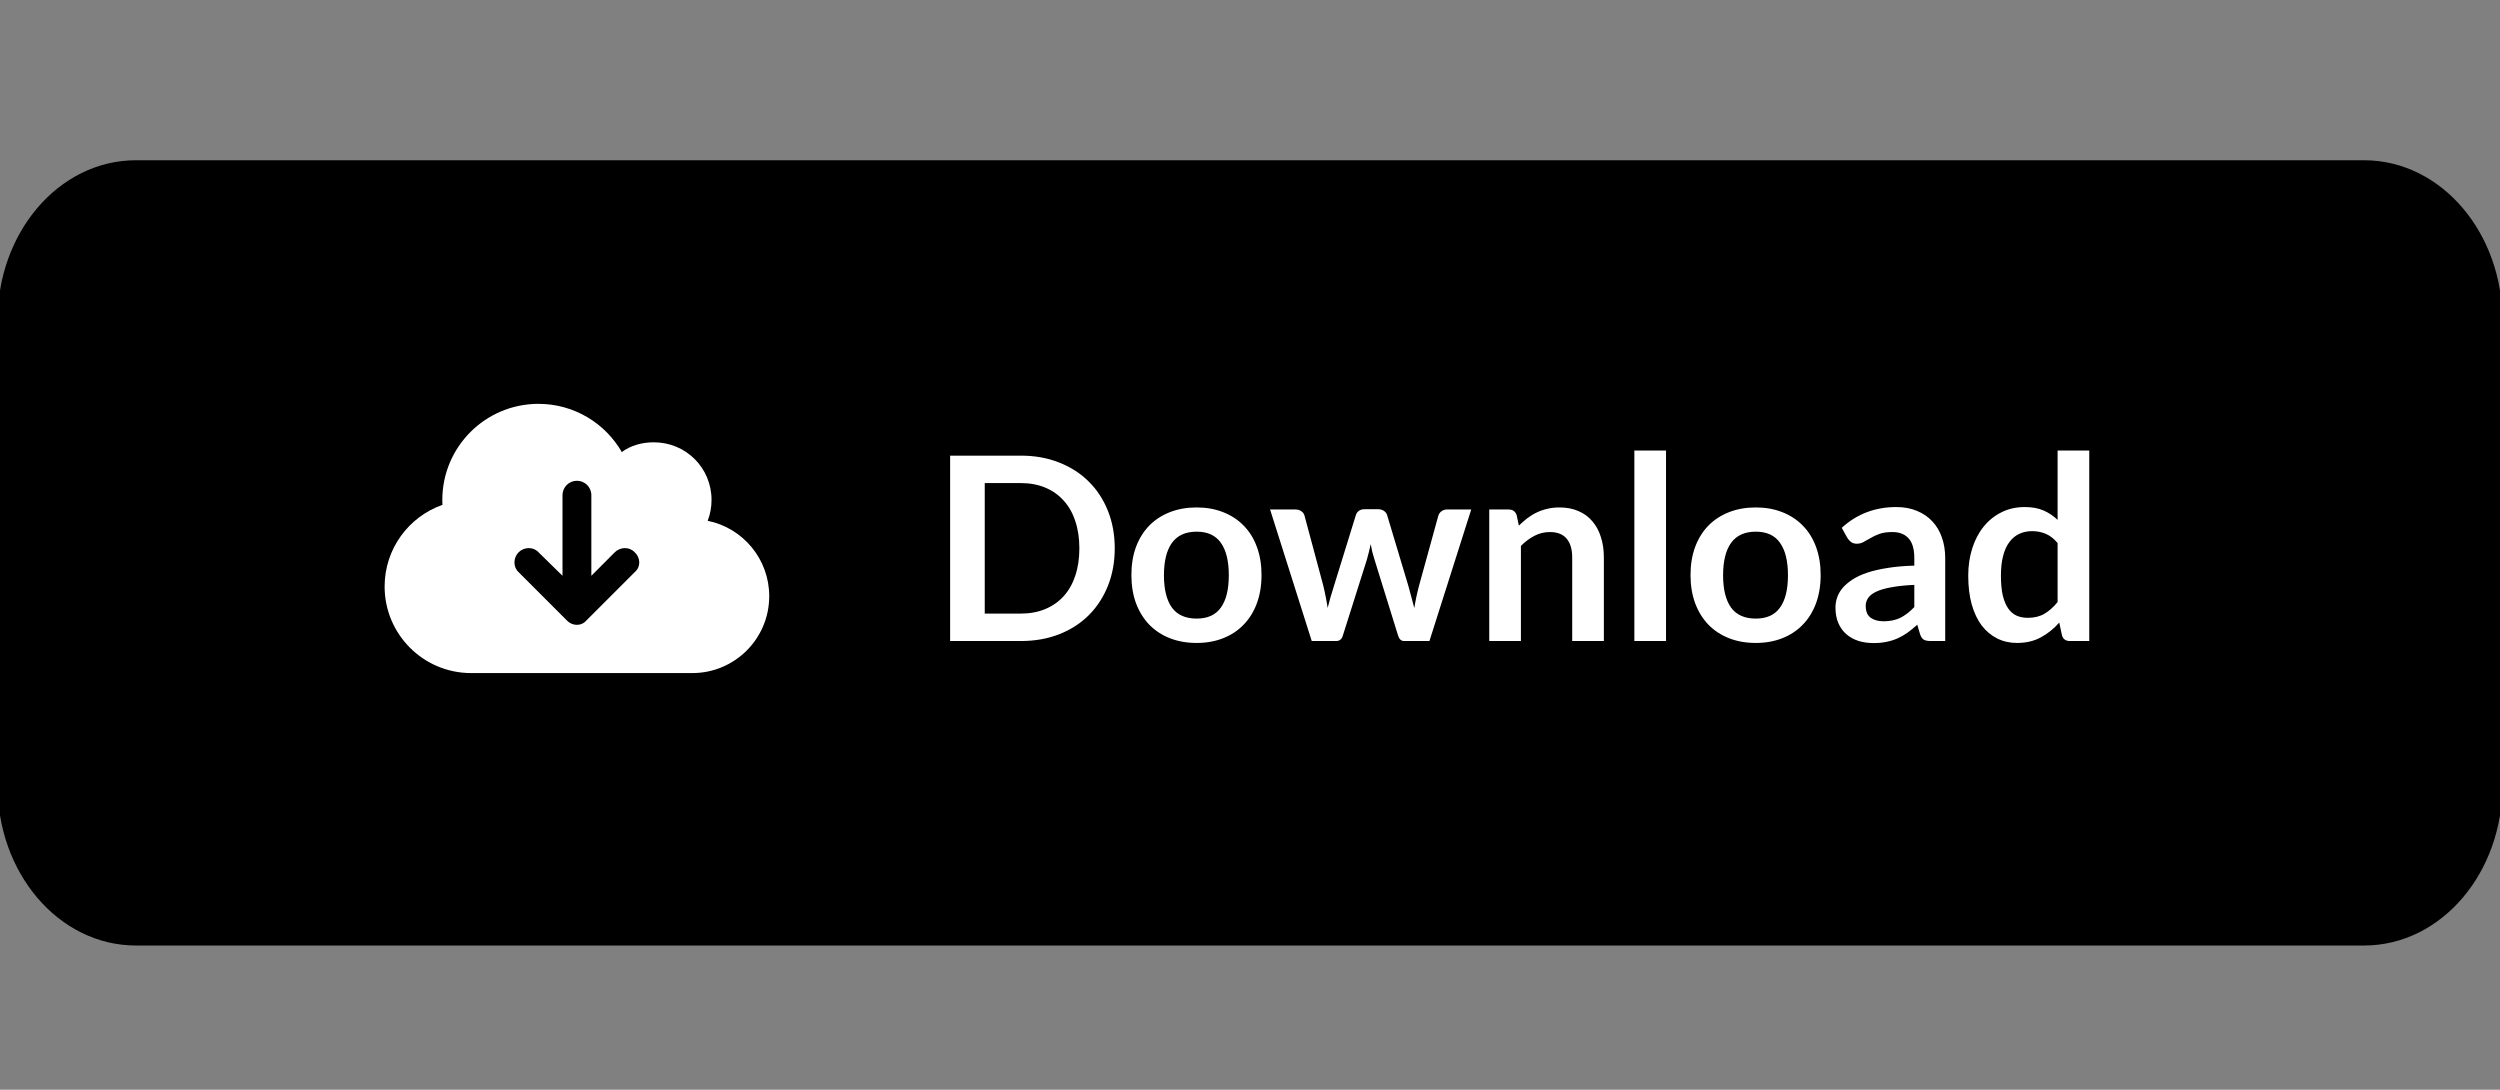 <svg width="156" height="68" viewBox="0 0 156 68" fill="none" xmlns="http://www.w3.org/2000/svg">
<rect x="0" y="0" width="156" height="68" fill="#808080" stroke="none"/>
<g clip-path="url(#clip0_306_2)">
<path d="M147.522 11H8.478C4.264 11 0.848 15.029 0.848 20V49C0.848 53.971 4.264 58 8.478 58H147.522C151.736 58 155.152 53.971 155.152 49V20C155.152 15.029 151.736 11 147.522 11Z" fill="black"/>
<path d="M147.522 11H8.478C4.264 11 0.848 15.029 0.848 20V49C0.848 53.971 4.264 58 8.478 58H147.522C151.736 58 155.152 53.971 155.152 49V20C155.152 15.029 151.736 11 147.522 11Z" stroke="black" stroke-width="2"/>
<path d="M69.56 34.216C69.56 35.064 69.419 35.843 69.136 36.552C68.853 37.261 68.456 37.872 67.944 38.384C67.432 38.896 66.816 39.293 66.096 39.576C65.376 39.859 64.576 40 63.696 40H59.288V28.432H63.696C64.576 28.432 65.376 28.576 66.096 28.864C66.816 29.147 67.432 29.544 67.944 30.056C68.456 30.563 68.853 31.171 69.136 31.88C69.419 32.589 69.56 33.368 69.56 34.216ZM67.352 34.216C67.352 33.581 67.267 33.013 67.096 32.512C66.931 32.005 66.688 31.579 66.368 31.232C66.053 30.88 65.669 30.611 65.216 30.424C64.768 30.237 64.261 30.144 63.696 30.144H61.448V38.288H63.696C64.261 38.288 64.768 38.195 65.216 38.008C65.669 37.821 66.053 37.555 66.368 37.208C66.688 36.856 66.931 36.429 67.096 35.928C67.267 35.421 67.352 34.851 67.352 34.216ZM74.671 31.664C75.278 31.664 75.831 31.763 76.326 31.96C76.828 32.157 77.254 32.437 77.606 32.8C77.964 33.163 78.239 33.605 78.43 34.128C78.623 34.651 78.719 35.235 78.719 35.88C78.719 36.531 78.623 37.117 78.43 37.64C78.239 38.163 77.964 38.608 77.606 38.976C77.254 39.344 76.828 39.627 76.326 39.824C75.831 40.021 75.278 40.12 74.671 40.12C74.057 40.12 73.5 40.021 72.999 39.824C72.497 39.627 72.068 39.344 71.71 38.976C71.359 38.608 71.084 38.163 70.886 37.64C70.695 37.117 70.599 36.531 70.599 35.88C70.599 35.235 70.695 34.651 70.886 34.128C71.084 33.605 71.359 33.163 71.71 32.8C72.068 32.437 72.497 32.157 72.999 31.96C73.5 31.763 74.057 31.664 74.671 31.664ZM74.671 38.6C75.353 38.6 75.857 38.371 76.183 37.912C76.513 37.453 76.678 36.781 76.678 35.896C76.678 35.011 76.513 34.336 76.183 33.872C75.857 33.408 75.353 33.176 74.671 33.176C73.977 33.176 73.463 33.411 73.126 33.88C72.796 34.344 72.63 35.016 72.63 35.896C72.63 36.776 72.796 37.448 73.126 37.912C73.463 38.371 73.977 38.6 74.671 38.6ZM91.805 31.792L89.197 40H87.613C87.432 40 87.307 39.883 87.237 39.648L85.765 34.904C85.717 34.744 85.672 34.587 85.629 34.432C85.592 34.272 85.56 34.112 85.533 33.952C85.501 34.112 85.464 34.275 85.421 34.44C85.384 34.6 85.341 34.76 85.293 34.92L83.797 39.648C83.733 39.883 83.592 40 83.373 40H81.853L79.253 31.792H80.829C80.973 31.792 81.096 31.827 81.197 31.896C81.299 31.965 81.365 32.053 81.397 32.16L82.573 36.544C82.632 36.784 82.683 37.019 82.725 37.248C82.773 37.477 82.813 37.707 82.845 37.936C82.904 37.707 82.965 37.477 83.029 37.248C83.099 37.019 83.171 36.784 83.245 36.544L84.605 32.144C84.637 32.037 84.699 31.949 84.789 31.88C84.885 31.811 85 31.776 85.133 31.776H86.005C86.144 31.776 86.261 31.811 86.357 31.88C86.459 31.949 86.525 32.037 86.557 32.144L87.877 36.544C87.947 36.784 88.011 37.021 88.069 37.256C88.133 37.485 88.195 37.715 88.253 37.944C88.323 37.491 88.421 37.024 88.549 36.544L89.757 32.16C89.795 32.053 89.861 31.965 89.957 31.896C90.053 31.827 90.168 31.792 90.301 31.792H91.805ZM94.777 32.8C94.942 32.635 95.116 32.483 95.297 32.344C95.484 32.2 95.678 32.08 95.881 31.984C96.089 31.883 96.311 31.805 96.545 31.752C96.78 31.693 97.036 31.664 97.313 31.664C97.761 31.664 98.159 31.741 98.505 31.896C98.852 32.045 99.14 32.259 99.369 32.536C99.604 32.808 99.78 33.136 99.897 33.52C100.02 33.899 100.081 34.317 100.081 34.776V40H98.105V34.776C98.105 34.275 97.99 33.888 97.761 33.616C97.532 33.339 97.183 33.2 96.713 33.2C96.372 33.2 96.052 33.277 95.753 33.432C95.454 33.587 95.172 33.797 94.905 34.064V40H92.929V31.792H94.137C94.393 31.792 94.561 31.912 94.641 32.152L94.777 32.8ZM103.96 28.112V40H101.984V28.112H103.96ZM109.561 31.664C110.169 31.664 110.721 31.763 111.217 31.96C111.718 32.157 112.145 32.437 112.497 32.8C112.854 33.163 113.129 33.605 113.321 34.128C113.513 34.651 113.609 35.235 113.609 35.88C113.609 36.531 113.513 37.117 113.321 37.64C113.129 38.163 112.854 38.608 112.497 38.976C112.145 39.344 111.718 39.627 111.217 39.824C110.721 40.021 110.169 40.12 109.561 40.12C108.948 40.12 108.39 40.021 107.889 39.824C107.388 39.627 106.958 39.344 106.601 38.976C106.249 38.608 105.974 38.163 105.777 37.64C105.585 37.117 105.489 36.531 105.489 35.88C105.489 35.235 105.585 34.651 105.777 34.128C105.974 33.605 106.249 33.163 106.601 32.8C106.958 32.437 107.388 32.157 107.889 31.96C108.39 31.763 108.948 31.664 109.561 31.664ZM109.561 38.6C110.244 38.6 110.748 38.371 111.073 37.912C111.404 37.453 111.569 36.781 111.569 35.896C111.569 35.011 111.404 34.336 111.073 33.872C110.748 33.408 110.244 33.176 109.561 33.176C108.868 33.176 108.353 33.411 108.017 33.88C107.686 34.344 107.521 35.016 107.521 35.896C107.521 36.776 107.686 37.448 108.017 37.912C108.353 38.371 108.868 38.6 109.561 38.6ZM119.453 36.496C118.882 36.523 118.402 36.573 118.013 36.648C117.623 36.717 117.311 36.808 117.077 36.92C116.842 37.032 116.674 37.163 116.573 37.312C116.471 37.461 116.421 37.624 116.421 37.8C116.421 38.147 116.522 38.395 116.725 38.544C116.933 38.693 117.202 38.768 117.533 38.768C117.938 38.768 118.287 38.696 118.581 38.552C118.879 38.403 119.17 38.179 119.453 37.88V36.496ZM114.925 32.936C115.869 32.072 117.005 31.64 118.333 31.64C118.813 31.64 119.242 31.72 119.621 31.88C119.999 32.035 120.319 32.253 120.581 32.536C120.842 32.813 121.039 33.147 121.173 33.536C121.311 33.925 121.381 34.352 121.381 34.816V40H120.485C120.298 40 120.154 39.973 120.053 39.92C119.951 39.861 119.871 39.747 119.813 39.576L119.637 38.984C119.429 39.171 119.226 39.336 119.029 39.48C118.831 39.619 118.626 39.736 118.413 39.832C118.199 39.928 117.97 40 117.725 40.048C117.485 40.101 117.218 40.128 116.925 40.128C116.578 40.128 116.258 40.083 115.965 39.992C115.671 39.896 115.418 39.755 115.205 39.568C114.991 39.381 114.826 39.149 114.709 38.872C114.591 38.595 114.533 38.272 114.533 37.904C114.533 37.696 114.567 37.491 114.637 37.288C114.706 37.08 114.818 36.883 114.973 36.696C115.133 36.509 115.338 36.333 115.589 36.168C115.839 36.003 116.146 35.859 116.509 35.736C116.877 35.613 117.303 35.515 117.789 35.44C118.274 35.36 118.829 35.312 119.453 35.296V34.816C119.453 34.267 119.335 33.861 119.101 33.6C118.866 33.333 118.527 33.2 118.085 33.2C117.765 33.2 117.498 33.237 117.285 33.312C117.077 33.387 116.893 33.472 116.733 33.568C116.573 33.659 116.426 33.741 116.293 33.816C116.165 33.891 116.021 33.928 115.861 33.928C115.722 33.928 115.605 33.893 115.509 33.824C115.413 33.749 115.335 33.664 115.277 33.568L114.925 32.936ZM128.394 33.888C128.17 33.616 127.924 33.424 127.658 33.312C127.396 33.2 127.114 33.144 126.81 33.144C126.511 33.144 126.242 33.2 126.002 33.312C125.762 33.424 125.556 33.595 125.386 33.824C125.215 34.048 125.084 34.336 124.994 34.688C124.903 35.035 124.858 35.445 124.858 35.92C124.858 36.4 124.895 36.808 124.97 37.144C125.05 37.475 125.162 37.747 125.306 37.96C125.45 38.168 125.626 38.32 125.834 38.416C126.042 38.507 126.274 38.552 126.53 38.552C126.94 38.552 127.29 38.467 127.578 38.296C127.866 38.125 128.138 37.883 128.394 37.568V33.888ZM130.37 28.112V40H129.162C128.9 40 128.735 39.88 128.666 39.64L128.498 38.848C128.167 39.227 127.786 39.533 127.354 39.768C126.927 40.003 126.428 40.12 125.858 40.12C125.41 40.12 124.999 40.027 124.626 39.84C124.252 39.653 123.93 39.384 123.658 39.032C123.391 38.675 123.183 38.235 123.034 37.712C122.89 37.189 122.818 36.592 122.818 35.92C122.818 35.312 122.9 34.747 123.066 34.224C123.231 33.701 123.468 33.248 123.778 32.864C124.087 32.48 124.458 32.181 124.89 31.968C125.322 31.749 125.807 31.64 126.346 31.64C126.804 31.64 127.196 31.712 127.522 31.856C127.847 32 128.138 32.195 128.394 32.44V28.112H130.37Z" fill="white"/>
<path d="M29.4 42C26.418 42 24 39.581 24 36.6C24 34.245 25.506 32.242 27.608 31.504C27.603 31.402 27.6 31.301 27.6 31.2C27.6 27.885 30.285 25.2 33.6 25.2C35.824 25.2 37.763 26.409 38.801 28.207C39.371 27.791 40.061 27.6 40.8 27.6C42.788 27.6 44.4 29.179 44.4 31.2C44.4 31.657 44.314 32.093 44.16 32.498C46.35 32.94 48 34.879 48 37.2C48 39.851 45.851 42 43.2 42H29.4ZM35.362 38.704C35.715 39.086 36.285 39.086 36.604 38.704L39.604 35.704C39.986 35.385 39.986 34.815 39.604 34.462C39.285 34.114 38.715 34.114 38.362 34.462L36.9 35.929V30.9C36.9 30.401 36.499 30 36 30C35.501 30 35.1 30.401 35.1 30.9V35.929L33.604 34.462C33.285 34.114 32.715 34.114 32.362 34.462C32.014 34.815 32.014 35.385 32.362 35.704L35.362 38.704Z" fill="white"/>
</g>
<defs>
<clipPath id="clip0_306_2">
<rect width="156" height="68" fill="white"/>
</clipPath>
</defs>
</svg>
